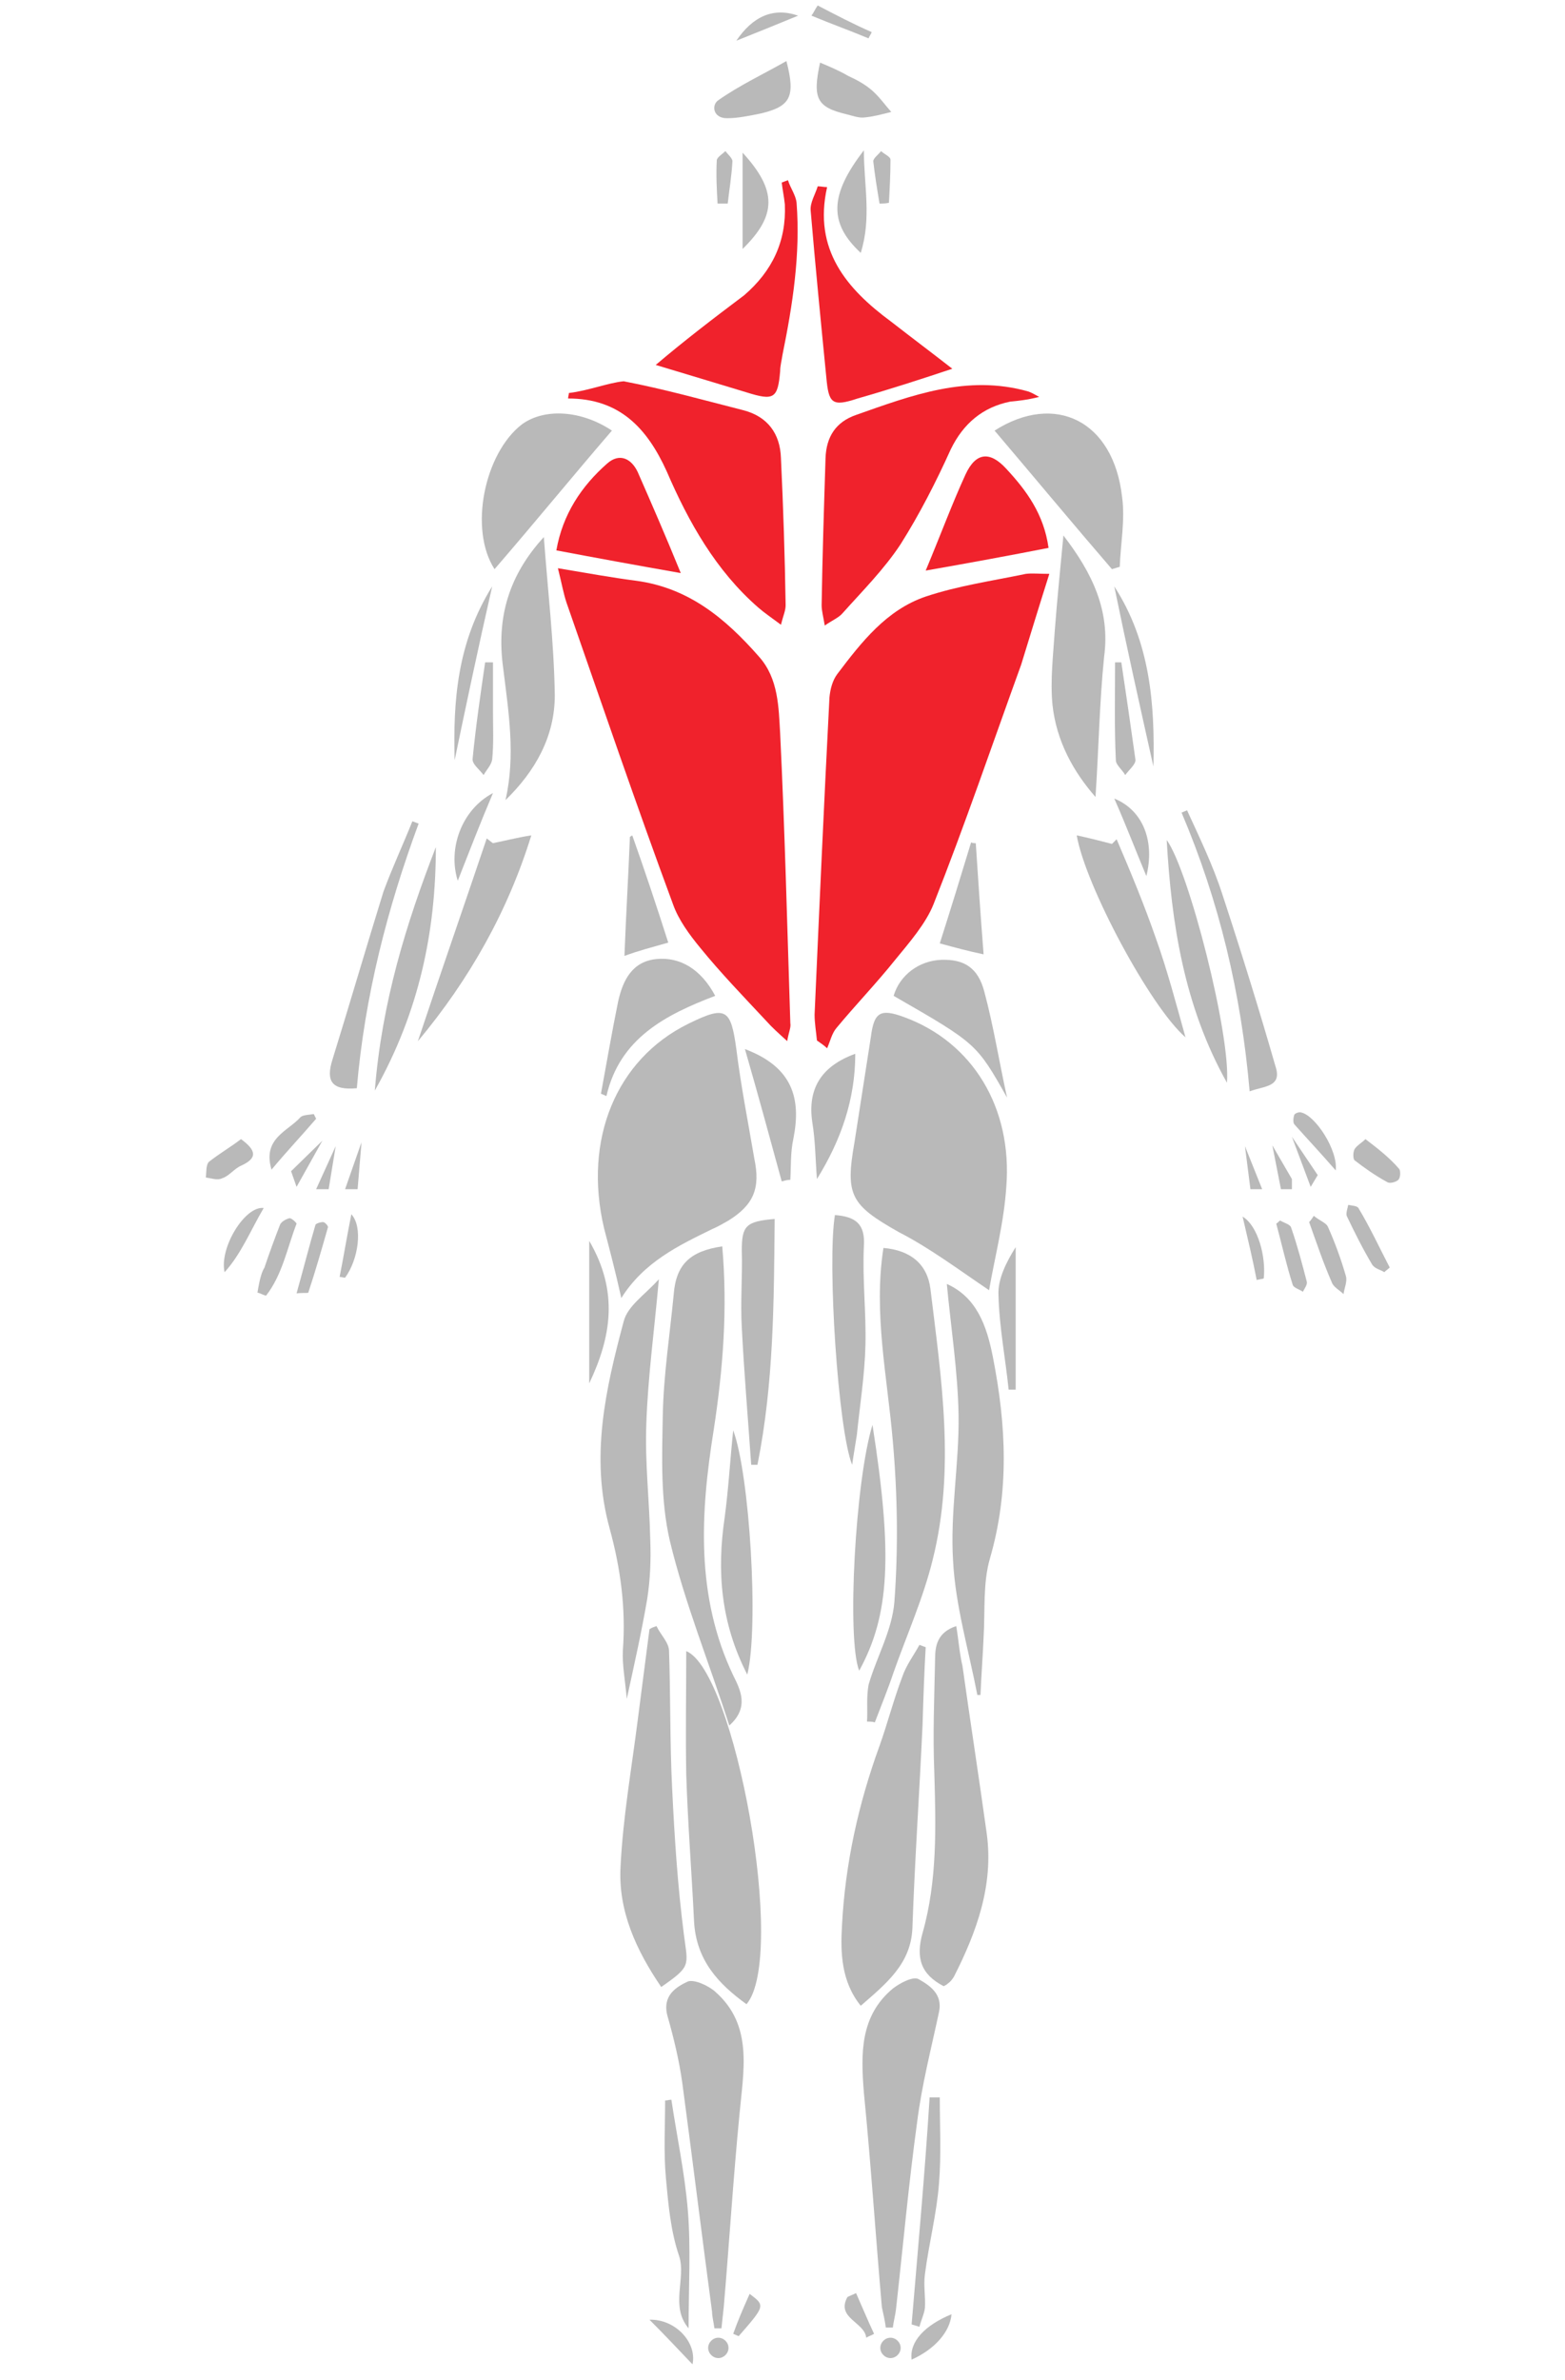 <svg width="200" height="304" xmlns="http://www.w3.org/2000/svg">
 <g>
  <title>background</title>
  <rect fill="none" id="canvas_background" height="306" width="202" y="-1" x="-1"/>
 </g>

 <g>
  <title>Layer 1</title>
  <g id="svg_139" fill="#f0222c">
   <path fill="#f0222c" id="svg_140" d="m100.6,132.981c0.2,-1.2 0.5,-1.7 0.4,-2.3c-0.4,-12.4 -0.7,-24.6 -1.3,-37c-0.2,-3.3 -0.2,-7 -2.7,-9.8c-4.3,-4.9 -9,-8.8 -15.7,-9.7c-3.1,-0.4 -6.4,-1 -10,-1.6c0.5,2 0.7,3.2 1.1,4.4c4.5,12.9 8.9,25.8 13.6,38.5c0.7,2 2.1,3.9 3.5,5.6c2.6,3.2 5.6,6.3 8.4,9.3c0.8,0.9 1.6,1.6 2.7,2.6z"/>
   <path fill="#f0222c" id="svg_141" d="m134.1,73.3c-1.3,0 -2.2,-0.1 -3,0c-4.3,0.9 -8.6,1.5 -12.8,2.9c-5,1.7 -8.2,5.8 -11.3,9.9c-0.6,0.8 -0.9,1.9 -1,3c-0.7,13.5 -1.3,27 -1.9,40.5c0,1.1 0.2,2.2 0.3,3.3c0.4,0.3 0.9,0.6 1.3,1c0.4,-0.9 0.6,-1.9 1.2,-2.6c2.4,-2.9 5.1,-5.7 7.5,-8.7c1.8,-2.2 3.9,-4.6 4.9,-7.1c4,-10.1 7.5,-20.4 11.2,-30.6c1.2,-3.9 2.3,-7.5 3.6,-11.6z"/>
   <path fill="#b9b9b9" id="svg_142" d="m79.4,165.8c2.9,-4.6 7.3,-6.7 11.6,-8.8c0.7,-0.3 1.4,-0.7 2.1,-1.1c3.2,-2 4.1,-4.1 3.3,-7.9c-0.8,-4.7 -1.7,-9.2 -2.3,-14c-0.7,-5.1 -1.3,-5.6 -6,-3.3c-0.1,0 -0.1,0.1 -0.2,0.1c-9.1,4.5 -13.4,14.7 -10.7,26.1c0.7,2.7 1.4,5.3 2.2,8.9z"/>
   <path fill="#b9b9b9" id="svg_143" d="m126.4,164.8c0.7,-4.1 1.9,-8.6 2.2,-13.2c0.8,-10.1 -4.3,-18.5 -13.1,-21.7c-3,-1.1 -3.8,-0.6 -4.2,2.5c-0.7,4.5 -1.4,9 -2.1,13.5c-1.2,6.8 -0.5,8 5.7,11.5c3.9,2 7.5,4.7 11.5,7.4z"/>
   <path fill="#f0222c" id="svg_144" d="m72.7,50.2c0,0.2 -0.1,0.5 -0.1,0.7c6.6,0 10.1,3.8 12.6,9.3c2.8,6.5 6.3,12.7 11.7,17.4c0.8,0.7 1.7,1.3 2.9,2.2c0.3,-1.2 0.6,-1.8 0.6,-2.5c-0.1,-6.3 -0.3,-12.5 -0.6,-18.8c-0.1,-3.1 -1.7,-5.3 -4.8,-6.1c-5.1,-1.3 -10.1,-2.7 -15.3,-3.7c-2,0.2 -4.5,1.2 -7,1.5z"/>
   <path fill="#f0222c" id="svg_145" d="m132.8,50.7c-0.7,-0.4 -1.1,-0.6 -1.4,-0.7c-7.8,-2.2 -14.9,0.5 -22,3c-2.6,0.9 -3.8,2.8 -3.9,5.5c-0.2,6.3 -0.4,12.5 -0.5,18.8c0,0.7 0.2,1.4 0.4,2.6c1,-0.7 1.8,-1 2.3,-1.6c2.5,-2.8 5.3,-5.6 7.4,-8.8c2.4,-3.8 4.5,-7.9 6.4,-12.1c1.6,-3.3 4.1,-5.4 7.6,-6.1c1,-0.1 2.1,-0.2 3.7,-0.6z"/>
   <path fill="#b9b9b9" id="svg_146" d="m110.8,219.9c0.3,0 0.7,0 1,0.1c0.8,-2.1 1.7,-4.3 2.4,-6.4c1.7,-4.8 3.8,-9.5 5,-14.4c2.9,-11.6 1.1,-23.1 -0.3,-34.6c-0.4,-3.1 -2.5,-4.9 -6,-5.2c-1.3,8.3 0.5,16.5 1.2,24.7c0.6,6.8 0.7,13.7 0.2,20.5c-0.3,3.7 -2.3,7.1 -3.3,10.6c-0.3,1.6 -0.1,3.2 -0.2,4.7z"/>
   <path fill="#b9b9b9" id="svg_147" d="m92.3,159.2c-4.1,0.6 -5.9,2.3 -6.2,6.1c-0.5,5.2 -1.3,10.3 -1.4,15.5c-0.1,5.4 -0.3,10.8 0.9,16c1.9,7.9 5,15.5 7.6,23.6c2.6,-2.3 1.4,-4.6 0.5,-6.4c-4.8,-10.1 -4.2,-20.7 -2.5,-31.3c1.2,-7.8 1.8,-15.5 1.1,-23.5z"/>
   <path fill="#b9b9b9" id="svg_148" d="m95.4,256c5.2,-6.1 -1.5,-42.6 -7.7,-45.1c0,5.2 -0.1,10.5 0,15.8c0.2,6.3 0.7,12.5 1,18.8c0.3,4.9 3.1,7.9 6.7,10.5z"/>
   <path fill="#b9b9b9" id="svg_149" d="m118.3,210.4c-0.3,-0.1 -0.5,-0.2 -0.8,-0.3c-0.7,1.3 -1.7,2.6 -2.2,4.1c-1.1,2.9 -1.9,6 -2.9,8.8c-2.7,7.4 -4.4,15.1 -4.8,23c-0.2,3.4 -0.1,7.1 2.4,10.2c3.2,-2.8 6.4,-5.3 6.6,-9.9c0.3,-8.6 0.9,-17.3 1.3,-26c0.1,-3.3 0.2,-6.5 0.4,-9.9z"/>
   <path fill="#b9b9b9" id="svg_150" d="m122.2,207.7c-2.4,0.8 -2.7,2.5 -2.7,4.2c-0.1,4.9 -0.3,9.6 -0.1,14.5c0.2,6.9 0.4,13.8 -1.5,20.5c-0.9,3.2 -0.2,5.3 2.7,6.8c0.2,-0.1 0.4,-0.2 0.6,-0.4c0.3,-0.2 0.5,-0.5 0.7,-0.8c2.9,-5.7 5.1,-11.7 4.2,-18.3c-1,-7.2 -2.1,-14.3 -3.1,-21.4c-0.4,-1.7 -0.5,-3.4 -0.8,-5.1z"/>
   <path fill="#b9b9b9" id="svg_151" d="m84.5,253.8c3.9,-2.7 3.4,-2.7 2.9,-6.7c-0.8,-6.2 -1.2,-12.4 -1.5,-18.6c-0.3,-5.9 -0.2,-11.8 -0.4,-17.6c0,-1.1 -1.1,-2.1 -1.6,-3.2c-0.3,0.1 -0.6,0.2 -0.9,0.4c-0.5,3.9 -1,7.7 -1.5,11.6c-0.8,6.3 -1.9,12.5 -2.2,18.8c-0.3,5.6 2,10.6 5.2,15.3z"/>
   <path fill="#b9b9b9" id="svg_152" d="m91.3,297.4l0.9,0c0.1,-0.9 0.2,-1.9 0.3,-2.8c0.7,-8.2 1.2,-16.3 2,-24.5c0.5,-5.6 1.8,-11.4 -3.1,-15.7c-0.9,-0.8 -2.7,-1.6 -3.5,-1.3c-1.5,0.7 -3.3,1.8 -2.6,4.4c0.8,2.8 1.5,5.7 1.9,8.6c1.3,9.7 2.5,19.5 3.8,29.2c0,0.6 0.2,1.3 0.3,2.1z"/>
   <path fill="#b9b9b9" id="svg_153" d="m113.2,297.3l0.9,0c0.1,-0.8 0.3,-1.5 0.4,-2.3c0.9,-8 1.6,-15.9 2.7,-23.9c0.6,-4.8 1.8,-9.4 2.8,-14.1c0.5,-2.3 -1.2,-3.4 -2.6,-4.2c-0.7,-0.4 -2.4,0.5 -3.3,1.2c-4.2,3.5 -4.1,8.3 -3.7,13.3c0.9,9.1 1.5,18.3 2.3,27.4c0.2,0.9 0.4,1.8 0.5,2.6z"/>
   <path fill="#b9b9b9" id="svg_154" d="m124.9,216.5l0.4,0c0.1,-2.4 0.3,-5 0.4,-7.4c0.2,-3.3 -0.1,-6.9 0.8,-10c2.5,-8.6 2.1,-17 0.4,-25.7c-0.8,-4.1 -2.1,-7.7 -5.9,-9.4c0.5,5.4 1.4,11.1 1.5,16.7c0.1,6.2 -1.1,12.5 -0.7,18.7c0.3,5.7 2,11.4 3.1,17.1z"/>
   <path fill="#b9b9b9" id="svg_155" d="m80.1,217c1,-4.6 1.9,-8.6 2.6,-12.7c0.4,-2.5 0.5,-5.1 0.4,-7.6c-0.1,-5 -0.7,-9.9 -0.5,-14.9c0.2,-5.9 1,-11.7 1.6,-18.4c-1.8,2 -4,3.4 -4.5,5.4c-2.3,8.6 -4.3,17.3 -1.8,26.4c1.4,5.1 2.1,10.2 1.7,15.6c-0.1,1.8 0.3,3.9 0.5,6.2z"/>
  </g>
  <path id="svg_156" fill="#f0222c" d="m105.7,23.9c-0.4,0 -0.8,-0.1 -1.2,-0.1c-0.3,1 -1,2.1 -0.9,3.1c0.6,7.1 1.3,14.2 2,21.3c0.3,3.3 0.7,3.8 4,2.7c4.2,-1.2 8.2,-2.5 12.1,-3.8c-2.3,-1.8 -5.1,-3.9 -7.8,-6c-5.7,-4.2 -10,-9.2 -8.2,-17.2z"/>
  <path id="svg_157" fill="#f0222c" d="m83.8,46.616c3.7,1.1 7.6,2.3 11.6,3.5c3.5,1.1 4,0.8 4.3,-2.7c0,-0.7 0.2,-1.4 0.3,-2.1c1.3,-6.4 2.3,-12.8 1.8,-19.4c-0.1,-1 -0.8,-1.9 -1.1,-2.9c-0.3,0.1 -0.5,0.2 -0.8,0.3c0.1,0.9 0.3,1.8 0.4,2.8c0.2,4.7 -1.6,8.5 -5.2,11.6c-4,3 -7.9,6 -11.3,8.9z"/>
  <path id="svg_158" fill="#b9b9b9" d="m78.2,55c-3.9,-2.6 -8.6,-2.9 -11.5,-0.8c-4.8,3.7 -6.8,13.4 -3.5,18.5c5.1,-5.9 10,-11.9 15,-17.7z"/>
  <path id="svg_159" fill="#b9b9b9" d="m127.1,55c5.1,6 10,11.9 15,17.7c0.3,-0.1 0.7,-0.2 1,-0.3c0.1,-2.9 0.7,-6 0.3,-8.9c-1.1,-9.8 -8.6,-13.4 -16.3,-8.5z"/>
  <path id="svg_160" fill="#b9b9b9" d="m135.9,68.4c-0.4,4.3 -0.8,8.1 -1.1,12.1c-0.2,3.1 -0.6,6.4 -0.3,9.5c0.5,4.7 2.7,8.6 5.5,11.8c0.4,-5.9 0.5,-12 1.1,-17.9c0.8,-5.9 -1.5,-10.7 -5.2,-15.5z"/>
  <path id="svg_161" fill="#b9b9b9" d="m64.6,102.2c3.8,-3.7 6.3,-8.1 6.3,-13.4c-0.1,-6.7 -0.9,-13.4 -1.4,-20.2c-4.4,4.8 -6.1,10.2 -5.2,16.7c0.7,5.7 1.6,11.2 0.3,16.9z"/>
  <path id="svg_162" fill="#f0222c" d="m87,73.2c-2,-4.9 -3.7,-8.8 -5.5,-12.9c-0.8,-1.7 -2.3,-2.5 -3.9,-1.1c-3.3,2.9 -5.7,6.5 -6.5,11.1c5.3,1 10.2,1.9 15.9,2.9z"/>
  <path id="svg_163" fill="#f0222c" d="m118.3,72.881c5.7,-1 10.6,-1.9 15.7,-2.9c-0.6,-4.3 -2.8,-7.3 -5.4,-10.1c-2.1,-2.3 -3.9,-2.1 -5.2,0.7c-1.7,3.7 -3.1,7.5 -5.1,12.3z"/>
  <path id="svg_164" fill="#b9b9b9" d="m63,107.7c-0.3,-0.2 -0.5,-0.4 -0.8,-0.6c-2.9,8.6 -5.9,17.2 -8.8,25.9c6.6,-7.9 11.5,-16.6 14.5,-26.3c-1.9,0.3 -3.4,0.7 -4.9,1z"/>
  <path id="svg_165" fill="#b9b9b9" d="m137.6,106.7c1.1,6.4 9.4,21.9 13.9,25.8c-1.2,-4.3 -2.3,-8.5 -3.8,-12.7c-1.5,-4.3 -3.2,-8.4 -5,-12.6c-0.2,0.2 -0.4,0.4 -0.6,0.6c-1.5,-0.4 -3.1,-0.8 -4.5,-1.1z"/>
  <path id="svg_166" fill="#b9b9b9" d="m99,155.7c-3.7,0.3 -4.2,0.9 -4.2,4c0.1,3.3 -0.2,6.6 0,9.9c0.3,5.9 0.8,11.7 1.2,17.5l0.8,0c2.1,-10.5 2.1,-20.9 2.2,-31.4z"/>
  <path id="svg_167" fill="#b9b9b9" d="m108.9,187.1c0.2,-1.4 0.4,-2.5 0.6,-3.8c0.4,-3.9 1,-7.6 1.1,-11.5c0.1,-4.2 -0.4,-8.4 -0.2,-12.6c0.2,-2.9 -1.1,-3.8 -3.7,-4c-1,6 0.4,27.5 2.2,31.9z"/>
  <path id="svg_168" fill="#b9b9b9" d="m128.7,140.2c-1,-4.5 -1.7,-9 -2.9,-13.5c-0.8,-3.1 -2.6,-4.2 -5.5,-4.1c-2.8,0.1 -5.3,1.9 -6.1,4.6c10.6,6.1 10.6,6.1 14.5,13z"/>
  <path id="svg_169" fill="#b9b9b9" d="m76.8,139.7c0.2,0.1 0.5,0.2 0.7,0.3c1.7,-7.4 7.6,-10.4 13.9,-12.8c-1.8,-3.4 -4.5,-5 -7.5,-4.7c-3.1,0.3 -4.3,2.7 -4.9,5.4c-0.8,3.9 -1.5,8 -2.2,11.8z"/>
  <path id="svg_170" fill="#b9b9b9" d="m109.8,213.4c3.9,-7.1 4.3,-14.8 1.7,-31.4c-2.2,7.1 -3.3,27.4 -1.7,31.4z"/>
  <path id="svg_171" fill="#b9b9b9" d="m95.5,213.9c1.5,-6 0.3,-25.6 -1.8,-31.2c-0.4,3.8 -0.6,7.5 -1.1,11.2c-1,6.8 -0.5,13.4 2.9,20z"/>
  <path id="svg_172" fill="#b9b9b9" d="m156.8,138.3c0.5,-6.1 -4.9,-27.2 -7.7,-31c0.6,10.6 2.2,21.2 7.7,31z"/>
  <path id="svg_173" fill="#b9b9b9" d="m55.7,108.2c-3.8,9.8 -6.9,19.8 -7.8,31.1c5.7,-10.1 7.8,-20.4 7.8,-31.1z"/>
  <path id="svg_174" fill="#b9b9b9" d="m159.7,139.4c1.8,-0.7 4.2,-0.5 3.3,-3.2c-2.1,-7.3 -4.4,-14.7 -6.8,-22c-1.2,-3.7 -2.9,-7.2 -4.5,-10.7c-0.2,0.1 -0.5,0.2 -0.7,0.3c4.8,11.3 7.6,23 8.7,35.6z"/>
  <path id="svg_175" fill="#b9b9b9" d="m53.5,105.2c-0.3,-0.1 -0.5,-0.2 -0.8,-0.3c-1.2,3 -2.6,6 -3.7,9c-2.2,7.1 -4.3,14.3 -6.5,21.4c-0.9,2.8 -0.1,4 3.1,3.7c1,-11.7 3.9,-23 7.9,-33.8z"/>
  <path id="svg_176" fill="#b9b9b9" d="m99.9,150.9c0.4,-0.1 0.7,-0.2 1.1,-0.2c0.1,-1.7 0,-3.5 0.4,-5.3c1,-5.1 -0.1,-9.1 -6.2,-11.4c1.7,5.9 3.2,11.4 4.7,16.9z"/>
  <path id="svg_177" fill="#b9b9b9" d="m104.4,150.6c3.1,-5 4.9,-10.2 4.9,-16c-4.4,1.6 -6.1,4.5 -5.5,8.7c0.4,2.4 0.4,4.7 0.6,7.3z"/>
  <path id="svg_178" fill="#b9b9b9" d="m116.5,296.9c0.3,0.1 0.7,0.2 1,0.3c0.2,-0.8 0.6,-1.6 0.7,-2.4c0.1,-1.4 -0.2,-2.8 0,-4.3c0.5,-3.9 1.5,-7.7 1.8,-11.6c0.3,-3.7 0.1,-7.3 0.1,-11c-0.4,0 -0.9,0 -1.3,0c-0.6,9.7 -1.5,19.4 -2.3,29z"/>
  <path id="svg_179" fill="#b9b9b9" d="m88,297.4c0,-5.4 0.3,-10.2 -0.1,-15.1c-0.4,-4.8 -1.4,-9.4 -2.1,-14.1c-0.3,0 -0.5,0.1 -0.8,0.1c0,3.3 -0.2,6.6 0.1,9.9s0.6,6.8 1.7,10c0.9,2.8 -1.2,6.4 1.2,9.2z"/>
  <path id="svg_180" fill="#b9b9b9" d="m85.4,120.4c-1.5,-4.7 -3,-9.2 -4.6,-13.7c-0.1,0.1 -0.2,0.1 -0.3,0.2c-0.2,5 -0.5,10 -0.7,15.2c1.9,-0.7 3.5,-1.1 5.6,-1.7z"/>
  <path id="svg_181" fill="#b9b9b9" d="m125.7,121.9c-0.4,-5.1 -0.7,-9.6 -1,-14.2c-0.2,0 -0.4,0 -0.6,-0.1c-1.3,4.3 -2.6,8.5 -4,12.9c2.2,0.6 3.7,1 5.6,1.4z"/>
  <path id="svg_182" fill="#b9b9b9" d="m100.5,7.8c-3,1.7 -6,3.1 -8.7,5c-0.9,0.6 -0.7,2.3 1.1,2.3c1.4,0 2.8,-0.3 4.3,-0.6c3.8,-0.9 4.5,-2.1 3.3,-6.7z"/>
  <path id="svg_183" fill="#b9b9b9" d="m104.8,8c-1,4.6 -0.4,5.7 3.4,6.6c0.8,0.2 1.6,0.5 2.3,0.4c1.1,-0.1 2.2,-0.4 3.4,-0.7c-0.8,-0.9 -1.5,-1.9 -2.4,-2.7s-2,-1.4 -3.1,-1.9c-1.2,-0.7 -2.4,-1.2 -3.6,-1.7z"/>
  <path id="svg_184" fill="#b9b9b9" d="m75.3,176.7c2.8,-5.9 3.8,-11.7 0,-18.2l0,18.2z"/>
  <path id="svg_185" fill="#b9b9b9" d="m128.9,177.5l0.9,0c0,-6.1 0,-12.1 0,-18.2c-1.2,1.9 -2.3,4.1 -2.2,6.1c0.1,4.1 0.9,8.2 1.3,12.1z"/>
  <g id="svg_186" fill="#b9b9b9">
   <path fill="#b9b9b9" id="svg_187" d="m94.9,31.8c4.4,-4.3 4.4,-7.5 0,-12.3l0,12.3z"/>
   <path fill="#b9b9b9" id="svg_188" d="m110.4,19.2c-4.4,5.7 -4.5,9.3 -0.4,13.1c1.4,-4.5 0.4,-8.6 0.4,-13.1z"/>
   <path fill="#b9b9b9" id="svg_189" d="m58.1,97.1c1.5,-7.2 3,-14.3 4.8,-22.2c-4.5,7.2 -5,14.7 -4.8,22.2z"/>
   <path fill="#b9b9b9" id="svg_190" d="m142.4,74.9c1.6,7.8 3.3,15.4 5,23c0.2,-7.9 -0.4,-15.9 -5,-23z"/>
   <path fill="#b9b9b9" id="svg_191" d="m143.3,84.6c-0.3,0 -0.5,0 -0.8,0c0,4.2 -0.1,8.3 0.1,12.5c0,0.6 0.8,1.2 1.2,1.9c0.5,-0.7 1.4,-1.4 1.3,-2c-0.6,-4.3 -1.2,-8.4 -1.8,-12.4z"/>
   <path fill="#b9b9b9" id="svg_192" d="m63,84.6c-0.3,0 -0.7,0 -1,0c-0.6,4.1 -1.2,8.2 -1.6,12.3c-0.1,0.7 0.9,1.4 1.4,2.1c0.4,-0.7 1,-1.3 1.1,-2c0.2,-2 0.1,-4.1 0.1,-6.2s0,-4.2 0,-6.2z"/>
   <path fill="#b9b9b9" id="svg_193" d="m167.9,155.3c-0.2,0.3 -0.4,0.6 -0.6,0.8c0.9,2.5 1.8,5.2 2.9,7.7c0.2,0.6 1,1 1.5,1.5c0.1,-0.8 0.5,-1.6 0.3,-2.3c-0.6,-2.1 -1.4,-4.3 -2.3,-6.3c-0.2,-0.5 -1.1,-0.8 -1.8,-1.4z"/>
   <path fill="#b9b9b9" id="svg_194" d="m32.9,165.1c0.4,0.1 0.7,0.3 1.1,0.4c2.1,-2.7 2.7,-6.1 3.9,-9.2c0,-0.1 -0.6,-0.7 -0.9,-0.7c-0.4,0.1 -1,0.4 -1.2,0.8c-0.7,1.8 -1.4,3.7 -2,5.5c-0.5,0.8 -0.7,2.1 -0.9,3.2z"/>
   <path fill="#b9b9b9" id="svg_195" d="m58.5,112.5c1.5,-3.8 2.8,-7.2 4.5,-11.2c-4,2.1 -5.8,7.1 -4.5,11.2z"/>
   <path fill="#b9b9b9" id="svg_196" d="m146.5,111.9c1.1,-4.4 -0.4,-8.4 -4.1,-9.9c1.5,3.4 2.8,6.8 4.1,9.9z"/>
   <path fill="#b9b9b9" id="svg_197" d="m174.5,145.5c-0.5,0.5 -1.1,0.8 -1.4,1.3c-0.2,0.4 -0.2,1.2 0,1.4c1.3,1 2.7,2 4.2,2.8c0.3,0.2 1.1,0 1.4,-0.3s0.3,-1.2 0.1,-1.4c-1.2,-1.4 -2.6,-2.5 -4.3,-3.8z"/>
   <path fill="#b9b9b9" id="svg_198" d="m30.8,145.5c-1.3,1 -2.7,1.8 -4.1,2.9c-0.4,0.4 -0.3,1.3 -0.4,2c0.7,0.1 1.5,0.4 2.1,0.1c0.9,-0.3 1.5,-1.2 2.4,-1.6c2.2,-1 1.9,-2 0,-3.4z"/>
   <path fill="#b9b9b9" id="svg_199" d="m33.7,154.3c-2.4,-0.3 -5.7,5.1 -5,8.2c2.1,-2.3 3.3,-5.3 5,-8.2z"/>
   <path fill="#b9b9b9" id="svg_200" d="m163.6,155.9c-0.2,0.1 -0.3,0.3 -0.5,0.4c0.7,2.6 1.3,5.3 2.1,7.8c0.1,0.4 0.9,0.6 1.3,0.9c0.2,-0.4 0.6,-0.9 0.5,-1.3c-0.6,-2.3 -1.2,-4.6 -2,-6.9c-0.1,-0.4 -0.9,-0.6 -1.4,-0.9z"/>
   <path fill="#b9b9b9" id="svg_201" d="m176.9,162.5c0.2,-0.2 0.5,-0.4 0.7,-0.6c-1.3,-2.5 -2.5,-5.1 -4,-7.6c-0.2,-0.3 -0.9,-0.3 -1.3,-0.4c-0.1,0.5 -0.3,1 -0.2,1.4c1,2.1 2.1,4.3 3.3,6.3c0.4,0.5 1.1,0.6 1.5,0.9z"/>
   <path fill="#b9b9b9" id="svg_202" d="m37.9,165.2c1,-0.1 1.5,0 1.5,-0.1c0.9,-2.7 1.7,-5.5 2.5,-8.3c0.1,-0.2 -0.4,-0.7 -0.6,-0.7c-0.4,0 -1,0.2 -1,0.4c-0.8,2.7 -1.5,5.5 -2.4,8.7z"/>
   <path fill="#b9b9b9" id="svg_203" d="m170.7,149.5c0.3,-2.6 -2.6,-7 -4.4,-7.4c-0.3,-0.1 -0.8,0.1 -0.9,0.3c-0.1,0.3 -0.2,0.9 0,1.2c1.6,1.8 3.3,3.6 5.3,5.9z"/>
   <path fill="#b9b9b9" id="svg_204" d="m40.4,142.9c-0.1,-0.2 -0.2,-0.4 -0.3,-0.6c-0.6,0.1 -1.4,0.1 -1.7,0.4c-1.6,1.8 -4.9,2.7 -3.7,6.7c2,-2.4 3.9,-4.4 5.7,-6.5z"/>
   <path fill="#b9b9b9" id="svg_205" d="m88.5,302c0.6,-2.8 -2.2,-5.8 -5.5,-5.7c1.8,1.8 3.5,3.6 5.5,5.7z"/>
   <path fill="#b9b9b9" id="svg_206" d="m116.5,301.4c2.9,-1.3 4.9,-3.5 5.1,-5.8c-3.4,1.4 -5.4,3.5 -5.1,5.8z"/>
   <path fill="#b9b9b9" id="svg_207" d="m112.4,26c0.4,0 0.8,0 1.2,-0.1c0.1,-1.8 0.2,-3.7 0.2,-5.5c0,-0.4 -0.8,-0.7 -1.2,-1.1c-0.3,0.4 -1,0.9 -1,1.3c0.2,1.8 0.5,3.6 0.8,5.4z"/>
   <path fill="#b9b9b9" id="svg_208" d="m91.7,26l1.3,0c0.2,-1.8 0.5,-3.5 0.6,-5.4c0,-0.4 -0.6,-0.9 -0.9,-1.3c-0.4,0.4 -1.1,0.8 -1.1,1.2c-0.1,1.9 0,3.7 0.1,5.5z"/>
   <path fill="#b9b9b9" id="svg_209" d="m44.9,155.1c-0.6,3 -1,5.5 -1.5,8c0.2,0 0.5,0.1 0.7,0.1c1.7,-2.3 2.3,-6.5 0.8,-8.1z"/>
   <path fill="#b9b9b9" id="svg_210" d="m160.6,163.5c0.3,-0.1 0.6,-0.1 0.9,-0.2c0.3,-2.7 -0.7,-6.7 -2.7,-7.9c0.7,3 1.3,5.5 1.8,8.1z"/>
   <path fill="#b9b9b9" id="svg_211" d="m104.5,0.7c-0.3,0.4 -0.5,0.9 -0.8,1.3c2.4,1 4.9,1.9 7.3,2.9c0.1,-0.3 0.3,-0.5 0.4,-0.8c-2.3,-1 -4.6,-2.2 -6.9,-3.4z"/>
   <path fill="#b9b9b9" id="svg_212" d="m94.1,5.2c2.5,-1 5,-2 7.9,-3.2c-3.2,-1.1 -5.8,0.1 -7.9,3.2z"/>
   <path fill="#b9b9b9" id="svg_213" d="m110.7,298.6c0.3,-0.2 0.7,-0.3 1,-0.5c-0.8,-1.7 -1.5,-3.4 -2.3,-5.2c-0.4,0.2 -0.7,0.3 -1.1,0.5c-1.5,2.7 2.2,3.2 2.4,5.2z"/>
   <path fill="#b9b9b9" id="svg_214" d="m93.7,298.1c0.2,0.1 0.5,0.2 0.7,0.3c3.4,-3.9 3.4,-3.9 1.4,-5.4c-0.8,1.8 -1.5,3.4 -2.1,5.1z"/>
   <path fill="#b9b9b9" id="svg_215" d="m37.2,149.6l0.7,2l3.3,-5.9l-4,3.9z"/>
   <path fill="#b9b9b9" id="svg_216" d="m40.4,151.9l1.6,0l0.9,-5.5l-2.5,5.5z"/>
   <path fill="#b9b9b9" id="svg_217" d="m44.1,151.9l1.6,0l0.5,-6l-2.1,6z"/>
   <path fill="#b9b9b9" id="svg_218" d="m159.1,146.4l0.7,5.5l1.5,0l-2.2,-5.5z"/>
   <path fill="#b9b9b9" id="svg_219" d="m162.6,146.3l1.1,5.6l1.4,0l0,-1.3l-2.5,-4.3z"/>
   <path fill="#b9b9b9" id="svg_220" d="m165.1,145.2l2.4,6.4l0.9,-1.5l-3.3,-4.9z"/>
   <path fill="#b9b9b9" id="svg_221" d="m91.8,301.2c-0.7,0 -1.3,-0.6 -1.3,-1.3s0.6,-1.3 1.3,-1.3s1.3,0.6 1.3,1.3s-0.6,1.3 -1.3,1.3z"/>
   <path fill="#b9b9b9" id="svg_222" d="m113.8,301.2c-0.7,0 -1.3,-0.6 -1.3,-1.3s0.6,-1.3 1.3,-1.3s1.3,0.6 1.3,1.3s-0.6,1.3 -1.3,1.3z"/>
  </g>
 </g>
</svg>
